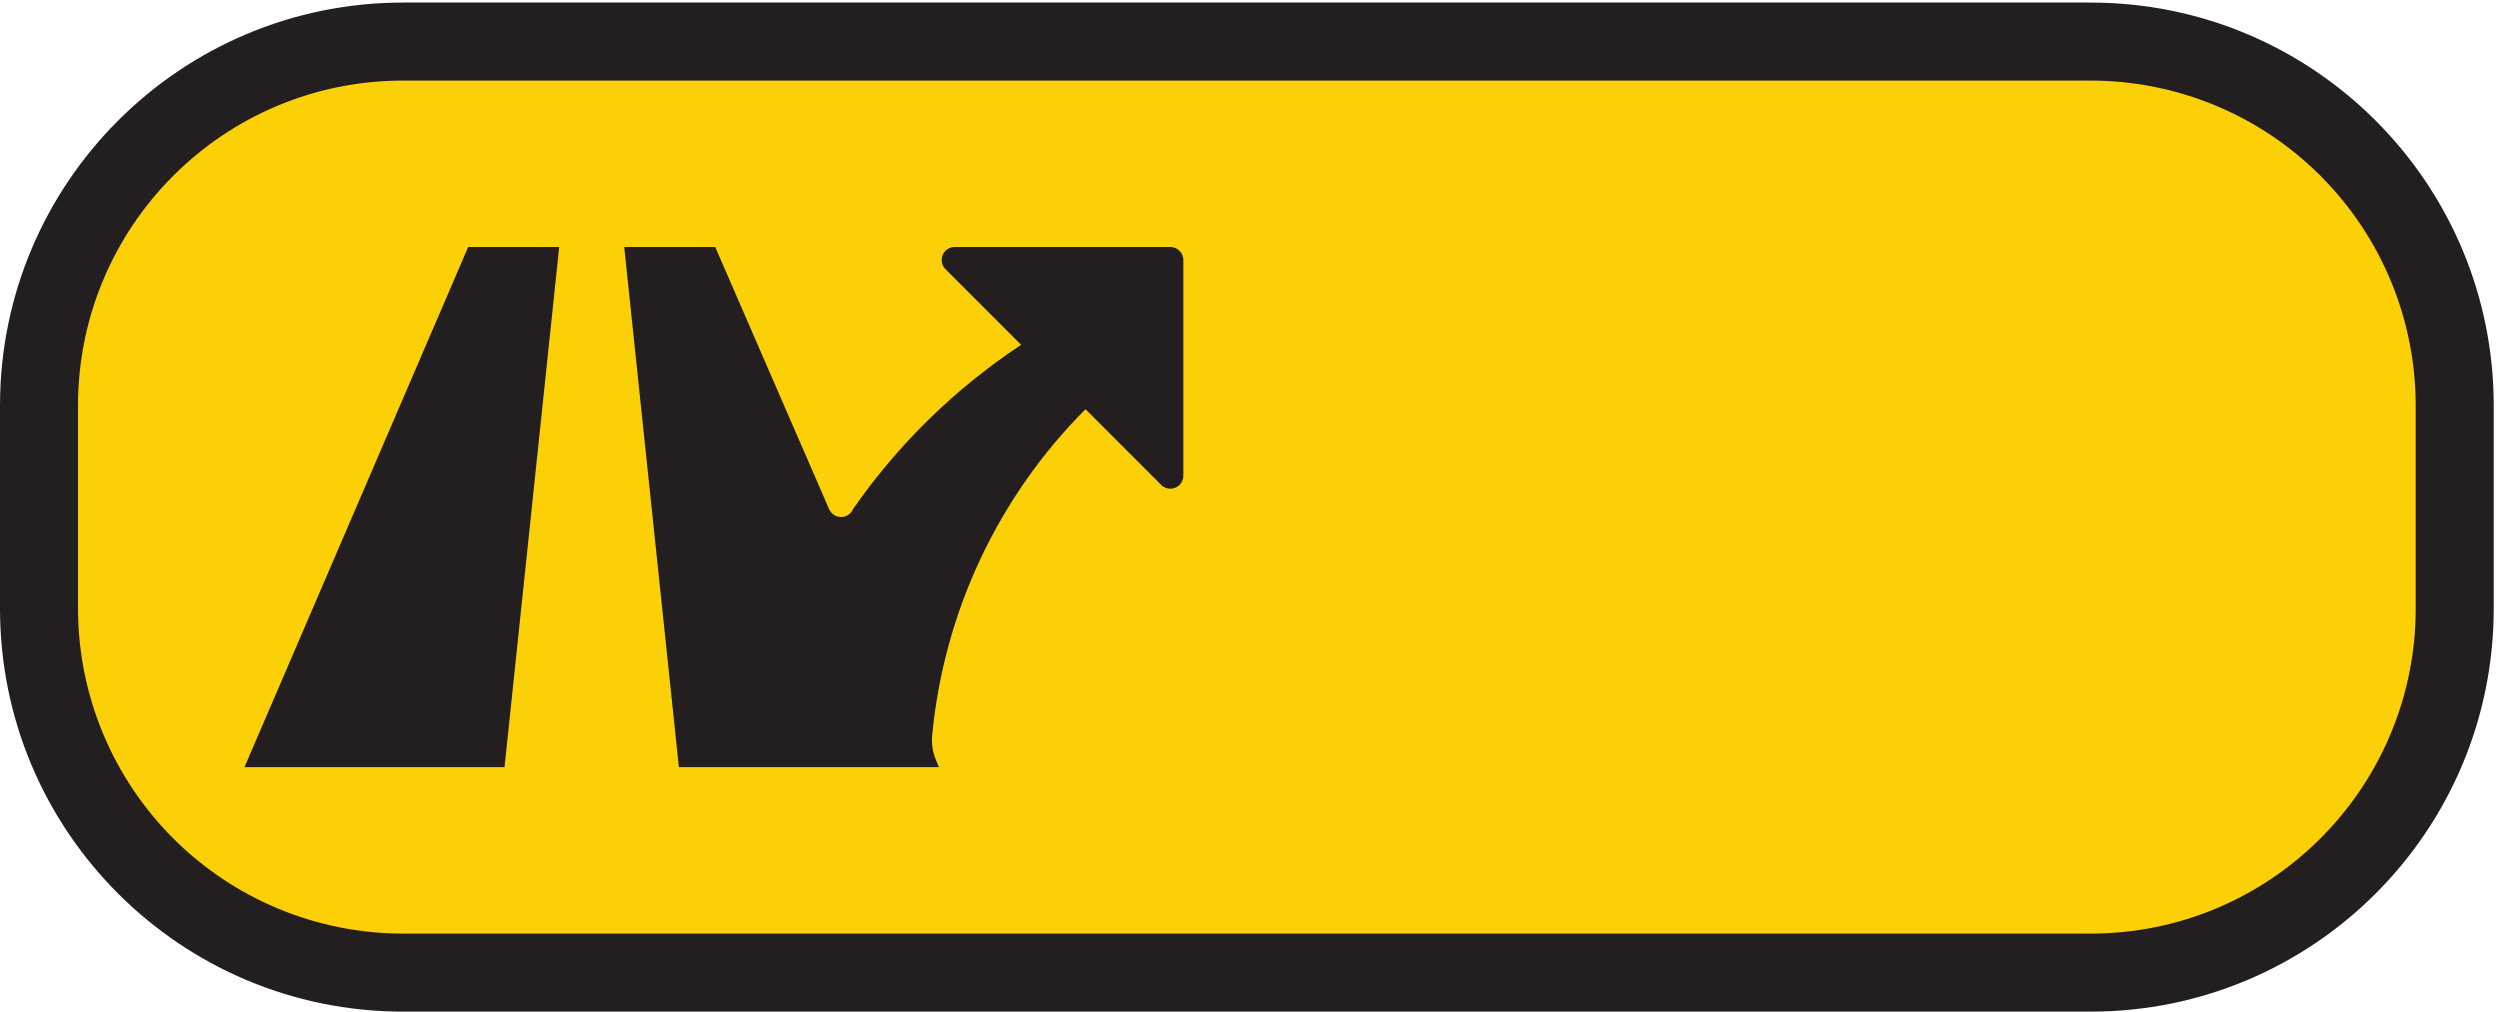 <?xml version="1.0" encoding="UTF-8" standalone="no"?>
<!-- Created with Inkscape (http://www.inkscape.org/) -->

<svg
   version="1.1"
   id="svg1"
   width="308.053"
   height="124.653"
   viewBox="0 0 308.053 124.653"
   xmlns="http://www.w3.org/2000/svg"
   xmlns:svg="http://www.w3.org/2000/svg">
  <defs
     id="defs1" />
  <g
     id="g1">
    <path
       id="path2"
       d="M 0,561.406 V 373.465 C 0,167.207 167.207,0 373.469,0 H 1936.91 c 206.25,0 373.46,167.207 373.46,373.465 v 187.941 c 0,206.262 -167.21,373.461 -373.46,373.461 H 373.469 C 167.207,934.867 0,767.668 0,561.406"
       style="fill:#231f20;fill-opacity:1;fill-rule:nonzero;stroke:none"
       transform="matrix(0.133,0,0,-0.133,0,124.653)" />
    <path
       id="path3"
       d="M 72.285,561.406 V 373.465 C 72.285,293.586 104.02,216.98 160.496,160.5 216.98,104.012 293.59,72.285 373.469,72.285 H 1936.91 c 166.33,0 301.18,134.844 301.18,301.18 v 187.941 c 0,79.875 -31.73,156.485 -88.22,212.965 -56.47,56.484 -133.08,88.211 -212.96,88.211 H 373.469 c -166.34,0 -301.184,-134.836 -301.184,-301.176"
       style="fill:#fcd006;fill-opacity:1;fill-rule:nonzero;stroke:none"
       transform="matrix(0.133,0,0,-0.133,0,124.653)" />
    <path
       id="path4"
       d="M 662.652,708.387 H 578.32 L 628.969,226.496 H 869.91 l -2.625,6.199 c -3.137,7.371 -4.375,15.422 -3.625,23.391 10.852,114.109 61.067,220.887 142.03,302.019 l 70.09,-70.097 c 3.45,-3.438 8.63,-4.473 13.13,-2.61 4.51,1.868 7.44,6.262 7.44,11.137 v 199.813 c 0,6.652 -5.39,12.039 -12.04,12.039 H 884.492 c -4.875,0 -9.265,-2.926 -11.133,-7.43 -1.867,-4.5 -0.832,-9.687 2.618,-13.133 l 70.086,-70.09 C 885,577.391 832.168,525.793 790.383,465.703 c -1.836,-4.484 -6.176,-7.422 -11.02,-7.48 -4.843,-0.051 -9.246,2.812 -11.172,7.246 L 662.652,708.387"
       style="fill:#231f20;fill-opacity:1;fill-rule:nonzero;stroke:none"
       transform="matrix(0.133,0,0,-0.133,0,124.653)" />
    <path
       id="path5"
       d="m 467.438,226.496 h -240.95 l 207.266,481.891 h 84.332 L 467.438,226.496"
       style="fill:#231f20;fill-opacity:1;fill-rule:nonzero;stroke:none"
       transform="matrix(0.133,0,0,-0.133,0,124.653)" />
  </g>
</svg>
